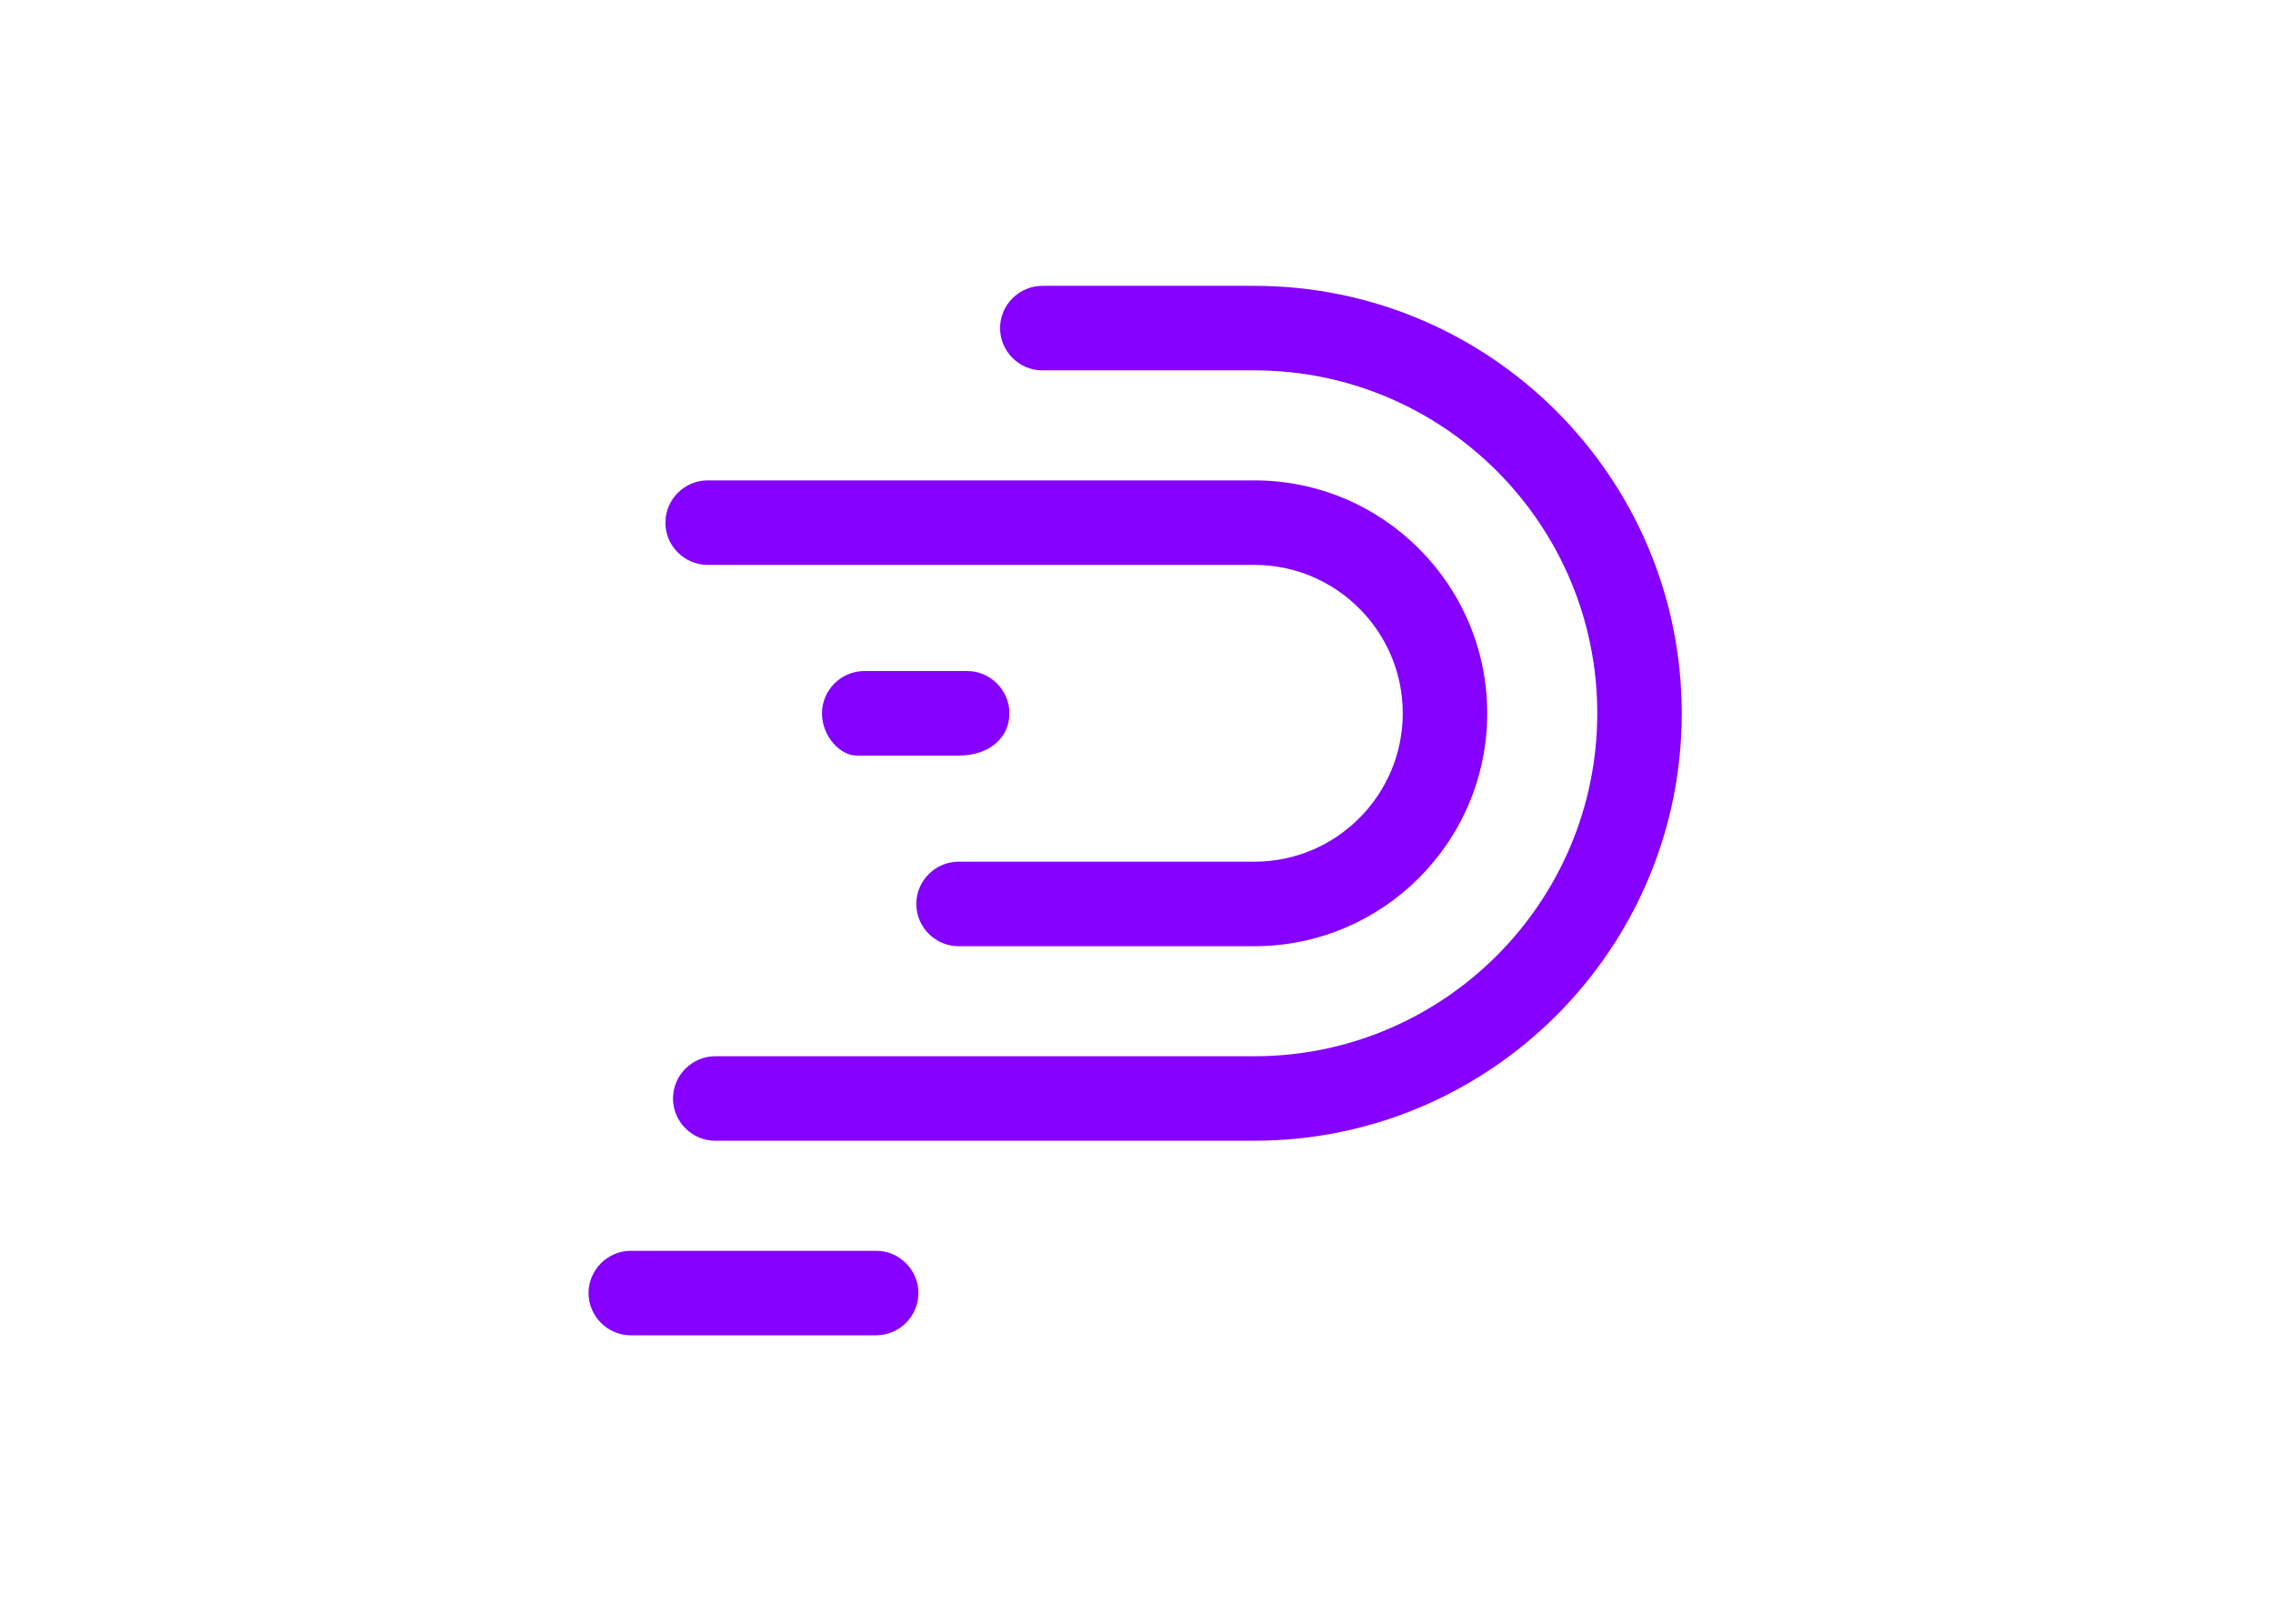 <svg clip-rule="evenodd" fill-rule="evenodd" stroke-linejoin="round" stroke-miterlimit="2" viewBox="0 0 560 400" xmlns="http://www.w3.org/2000/svg"><g fill="#8500ff" fill-rule="nonzero" transform="matrix(.135 0 0 .135 145.119 70.417)"><path d="m216.46 509.2h997.76c149.32 0 270.8 121.48 270.8 270.8s-121.48 270.8-270.8 270.8h-539.88c-42.296 0-77.1 34.8-77.1 77.1s34.804 77.1 77.1 77.1h539.86c234.34 0 425-190.63 425-425s-190.66-425-425-425h-997.74c-42.296 0-77.1 34.804-77.1 77.1s34.804 77.1 77.1 77.1z"/><path d="m1214.22 0h-387c-42.296 0-77.1 34.804-77.1 77.1s34.804 77.1 77.1 77.1h387c345.07 0 625.78 280.73 625.78 625.8s-280.73 625.81-625.8 625.81h-983c-.293 0-.585 0-.878 0-42.29 0-77.09 34.8-77.09 77.08 0 42.29 34.8 77.1 77.09 77.1.293 0 .585-.01.878-.01h983c430.09 0 780-349.9 780-780s-349.88-779.98-779.98-779.98z"/><path d="m767.22 780c-.049-42.277-34.823-77.051-77.1-77.1h-187.9c-42.277.049-77.051 34.823-77.1 77.1 0 42.71 34.1 77.1 62.32 77.1h187.88c54.12 0 91.9-31.71 91.9-77.1zm-244.05 980.83h-446.07c-.293 0-.585 0-.878 0-42.296 0-77.1 34.8-77.1 77.09 0 42.3 34.804 77.11 77.1 77.11.293 0 .585-.01.878-.01h446.07c.293 0 .585.01.878.01 42.296 0 77.1-34.81 77.1-77.11 0-42.29-34.804-77.09-77.1-77.09-.293 0-.585 0-.878 0z"/></g></svg>